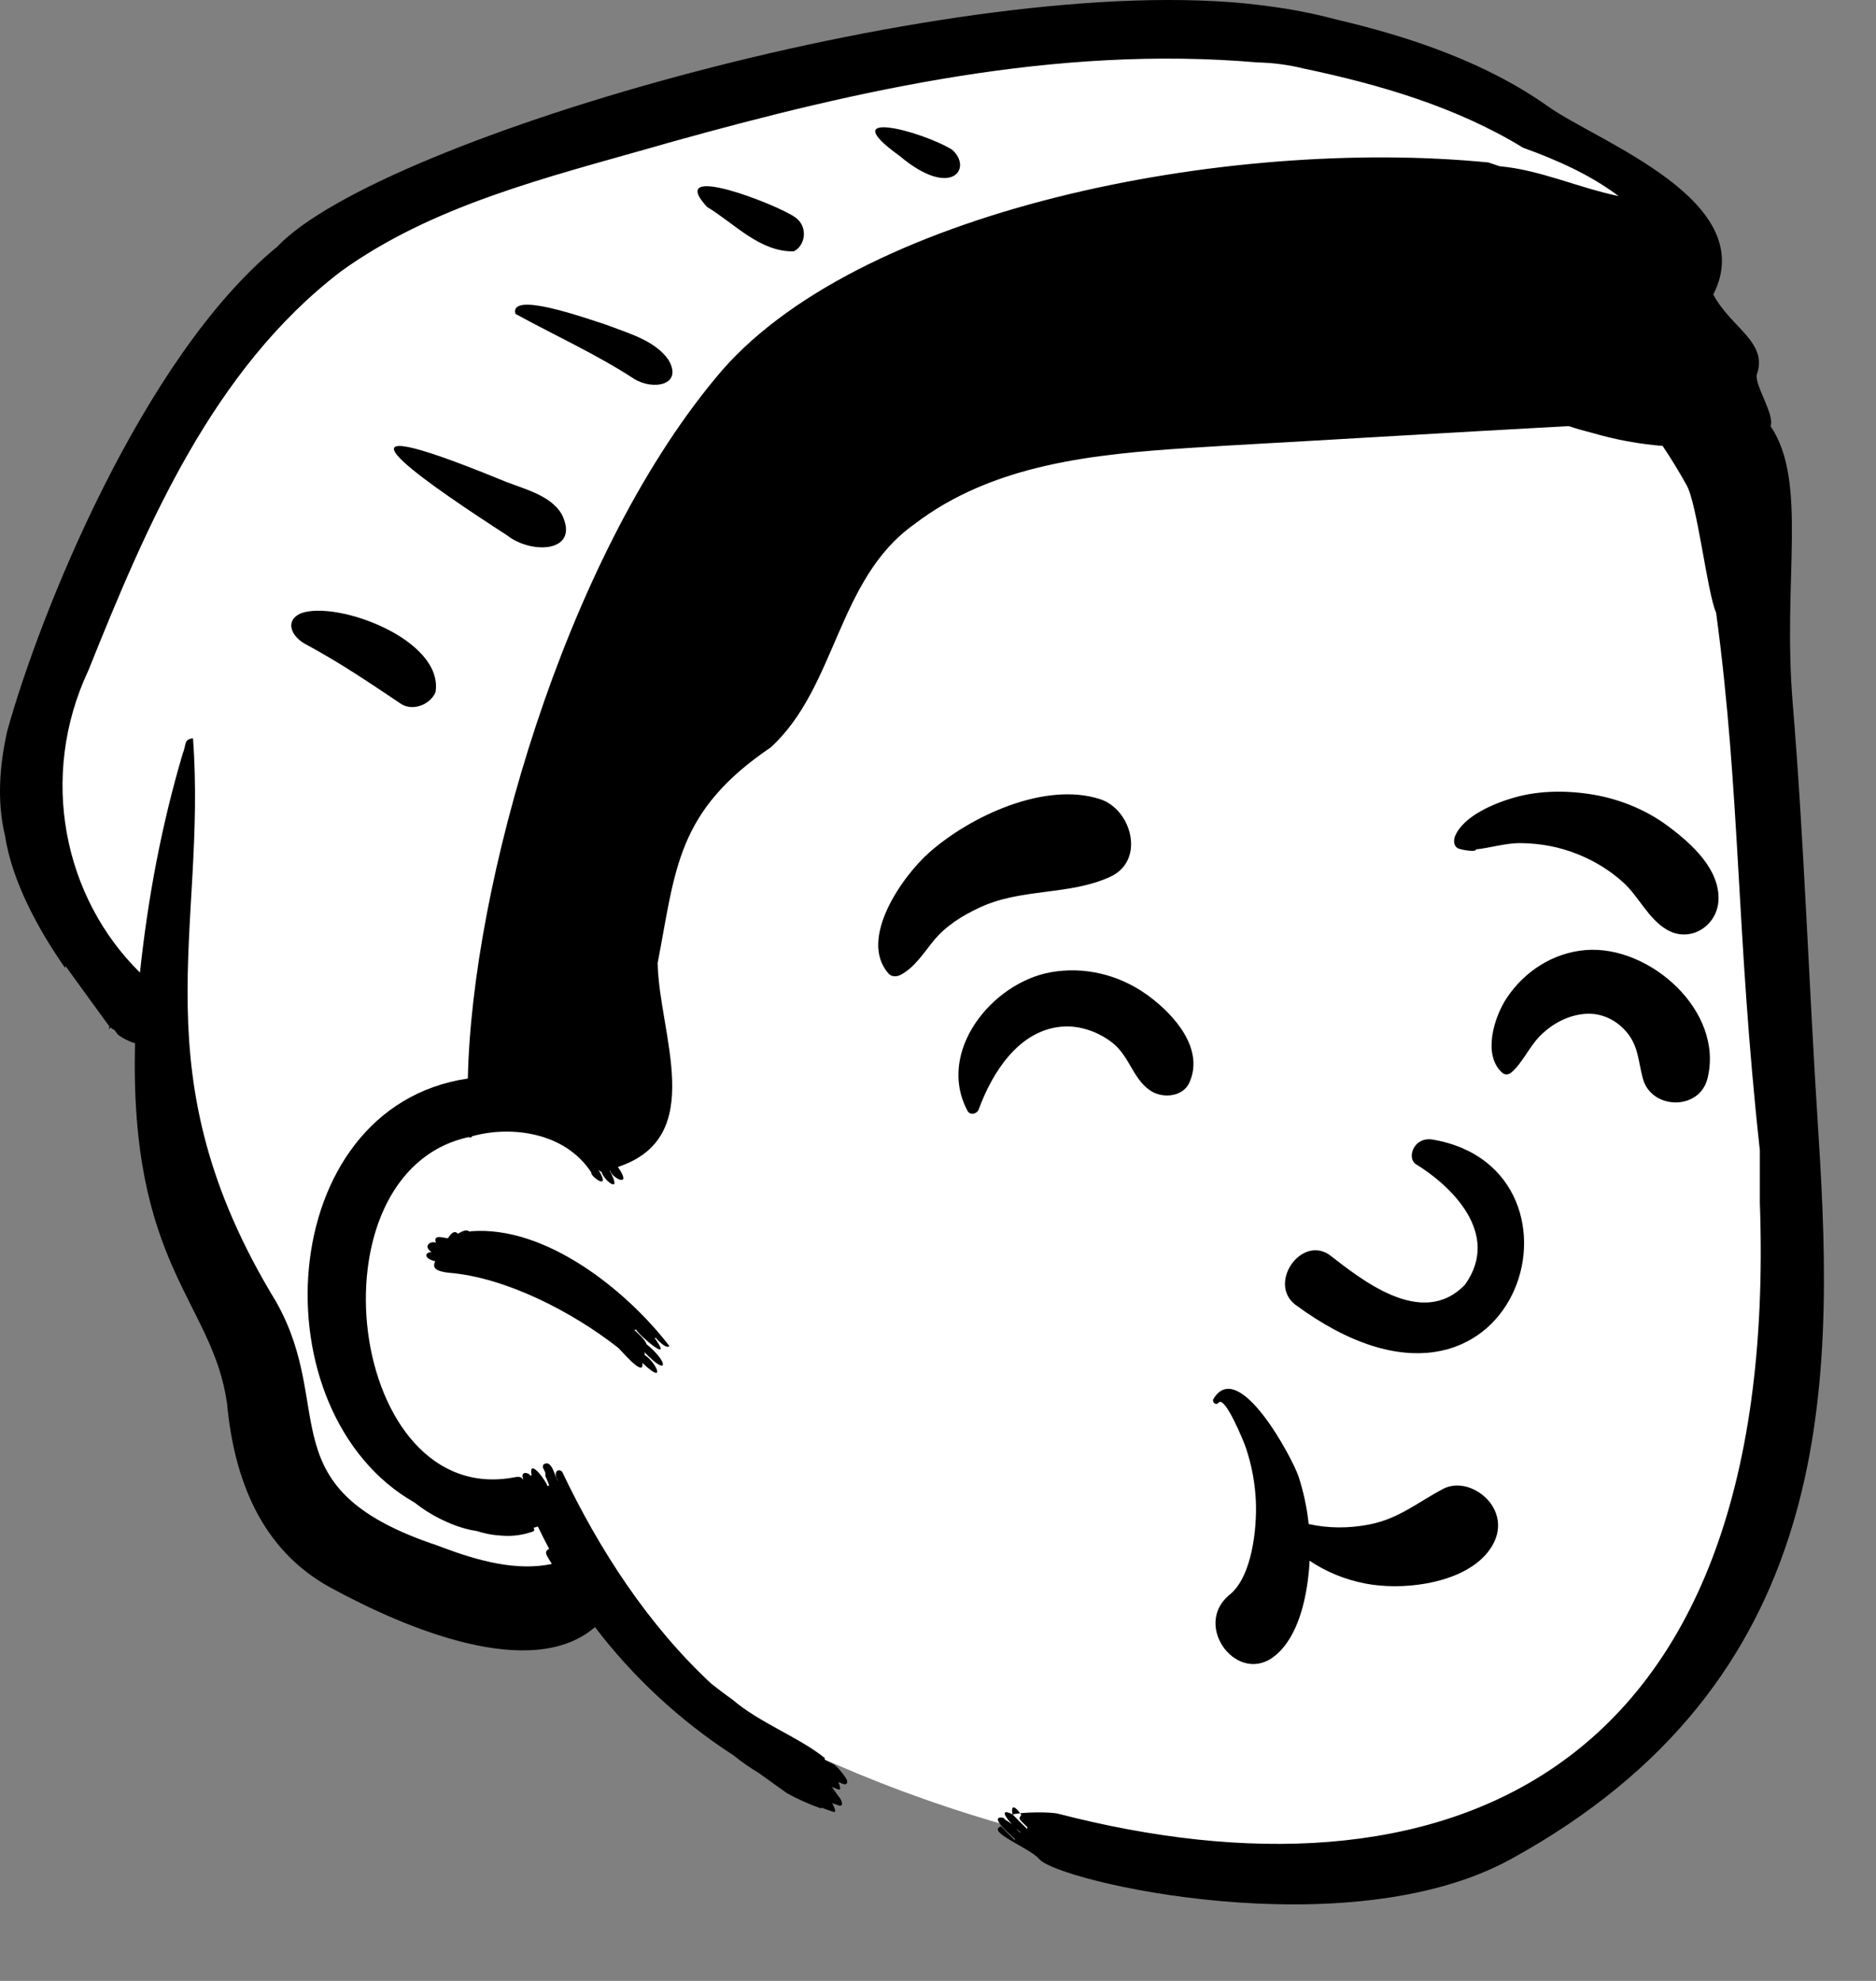 <svg viewBox="0 0 3860 4076" fill="none" xmlns="http://www.w3.org/2000/svg">
<rect x="0" y="0" width="3860" height="4076" fill="#808080" stroke="none"/>
<path fill-rule="evenodd" clip-rule="evenodd" d="M2272.92 67.386C2664.61 67.386 3134.57 257.168 3174.53 260.964L3175.61 261.022C3196.63 261.022 3278.77 323.569 3422.04 448.662L3266.86 751.148L3279.42 763.132C3339.51 820.714 3415.51 775.127 3456 816.5C3786.63 1154.31 3653.5 2356 3653.5 2895C3575.58 3357.54 3393.89 3851 2722 3851C2050.11 3851 1430.15 3515.74 1315 3390C1238.24 3306.17 1151.81 3302.94 1056.12 3306.45C1052.19 3301.49 1048.29 3296.54 1044.42 3291.61L1030.34 3289.62C897.908 3270.45 803.018 3244.65 745.674 3212.22C633.663 3148.89 510.549 2815.93 510.549 2742.58C510.549 2669.97 326.715 2141.73 323.039 2085.83L322.983 2084.28C322.983 2037.55 82.822 1822.73 82.822 1754.51C82.822 1686.29 34.414 1690.43 82.822 1450.03L96.886 1379.41C148.4 1123.45 361.238 632.828 745.674 448.662C1168.13 246.283 1877.27 67.386 2272.92 67.386Z" fill="white"/>
<path fill-rule="evenodd" clip-rule="evenodd" d="M570.383 507.668C781.79 283.401 1981.99 -63.489 2589.2 10.044L2607.41 12.401C2655.87 18.543 2703.63 27.843 2750.76 40.477C2903.1 76.036 3060.46 129.879 3186.33 219.817C3291.42 293.392 3622.92 413.546 3525.21 606.02C3561.44 674.62 3638.98 703.935 3614.5 771.5C3611.42 794.838 3652.21 854.487 3643 876.772C3720.4 990.925 3667.5 1190.5 3688.5 1445.5C3712.65 1738.7 3720.32 2001.69 3742 2340.5C3775.69 2867 3771.64 3461.81 3108.5 3825.5C2773 4009.5 2177.5 3871.62 2138.5 3825.5C2118.39 3801.71 2028.09 3769.18 2059.64 3757.92C2069.04 3767.83 2078.69 3777.49 2088.52 3786.96C2088.08 3785.91 2087.99 3784.86 2088.17 3783.71L2078.93 3775.35C2061.51 3759.24 2038.95 3735.89 2064.65 3740.46C2065.78 3741.78 2067.02 3742.92 2068.24 3744.23C2073.68 3747.5 2077.79 3750.33 2080.99 3752.82L2082.64 3754.14L2082.13 3753.61C2067.33 3737.83 2058.45 3721.74 2080.58 3732.02L2083.51 3733.44C2093.35 3743.8 2103.35 3753.71 2113.53 3763.36C2113.37 3762.22 2113.53 3761.08 2114.16 3759.85L2104.66 3750.68C2095.4 3741.61 2096.81 3741.57 2101.34 3734.23C2081.64 3706.64 2080.93 3722.68 2083.51 3733.44C2106.52 3728 2162.28 3728.08 2177.5 3732.02C2951.5 3932.5 3664 3681 3621 2474.5V2367C3572 1920.5 3581.51 1634 3530.99 1260.5C3513.09 1221.72 3491.92 1034.08 3469.89 997.584C3454.7 970.21 3438.46 943.539 3421 917.569C3372.09 913.621 3323.81 904.672 3276.24 890.81C3259.9 886.686 3243.75 882.124 3227.61 876.772C2991.64 889.634 2760.94 903.628 2524.32 916.893L2450.41 921.494C2249.96 934.374 2042.66 955.002 1880.91 1078.91C1722.19 1191.73 1721.47 1414.18 1585.61 1538.04C1391.87 1669.45 1390.46 1787.96 1353.15 1981.63C1355.92 2127.62 1457.2 2339.74 1271.34 2401.18C1302.69 2445.86 1258.99 2424.39 1255.54 2408.72C1255.19 2408.81 1254.84 2408.9 1254.58 2408.9C1282.52 2460.81 1241.45 2428.12 1237.81 2411.44C1235.62 2410.83 1233.42 2409.25 1231.23 2407.06C1259.38 2452.54 1213.87 2420.69 1216.57 2412.41C1162.17 2328.84 1050.21 2315.86 971.291 2338.01C970.326 2340.99 966.823 2341.25 964.629 2339.68C629.057 2412.36 715.639 3106.66 1059.52 3039.54C1074.24 3036.54 1073.89 3043.6 1076.82 3044.28C1068.87 3023.43 1091.27 3031.92 1091.03 3036.3L1092.39 3036.23C1093.47 3036.13 1093.03 3036.02 1093.84 3036.3C1086.16 2993.66 1129.38 3055.43 1125.97 3057.97C1127.29 3057.18 1128.78 3056.74 1130.1 3056.56L1128.61 3052.52C1121.44 3033.42 1122.05 3041.35 1122.1 3030.42C1116.71 3016.9 1116.32 3022.81 1117.58 3014C1136.53 2999.33 1142.12 3043.83 1148.44 3047.09C1137.61 3032 1146.22 3019.67 1156.44 3027.86C1233.89 3190.68 1333.94 3343.67 1463.23 3464.18C1477.37 3475.32 1491.68 3486.29 1506.51 3496.64C1561.51 3544.52 1645.87 3575.31 1697.35 3617.72C1697.35 3618.42 1697.01 3619.3 1696.48 3620.18L1697.66 3621.24L1698.85 3622.37L1716.76 3630.97C1722.03 3635.44 1726.77 3640.44 1730.97 3645.97C1735.46 3651.15 1739.4 3656.85 1742.74 3662.9C1744.41 3670.27 1740.73 3673.34 1733.7 3670.19C1730.62 3669.13 1727.56 3667.9 1724.49 3666.76C1724.66 3667.03 1724.74 3667.2 1724.92 3667.38C1725.93 3668.9 1732.75 3684.7 1724.89 3682.13L1723.96 3681.77C1719.65 3680.19 1715.36 3678.43 1711.14 3676.77C1716.15 3682.99 1720.7 3689.75 1724.74 3695.45C1729.05 3699.93 1731.67 3705.19 1732.74 3711.16C1732.55 3714.49 1730.72 3715.9 1727.38 3715.46C1722.29 3713.79 1717.29 3712.03 1712.27 3710.19L1713.7 3712.91C1717.24 3719.87 1722.27 3731.55 1713.34 3727.65C1705.69 3725.28 1698.33 3722.56 1690.95 3719.58C1690.33 3720.81 1689.11 3721.25 1686.65 3720.11C1663.21 3711.77 1640.56 3701.59 1618.88 3689.57C1599.83 3675.71 1580.6 3662.11 1561.47 3648.34C1543.47 3637.55 1526.08 3625.53 1509.5 3612.02C1398.49 3540.35 1301.31 3449.32 1224.21 3347.93C1095.26 3459.54 837.447 3352.92 677.971 3265.55C536.911 3187.46 481.467 3043.09 467.132 2887.43C437.329 2677.86 265.975 2606.13 277.896 2146.31C277.633 2146.39 277.36 2146.39 277.009 2146.39C270.777 2144.55 264.728 2142.09 259.022 2138.94C253.141 2136.13 247.611 2132.79 242.423 2128.76L236.014 2119.9C232.687 2118.06 229.703 2116.12 227.42 2114.19L226.237 2115.72C222.49 2120.24 225.008 2113.44 225.226 2112.09L214.093 2096.96C187.698 2060.94 158.739 2020.53 135.151 1988.21L134.408 1989.52C133.874 1990.51 133.592 1991.23 133.843 1991.54C77.705 1910.93 24.912 1813.56 10.243 1719.3C-7.077 1646.69 -0.308 1571.87 14.799 1504.61C79.575 1269.08 291.766 736.106 570.383 507.668ZM2093.85 3764.88L2090.33 3761.75L2093.43 3765.62C2095.05 3767.62 2096.71 3769.42 2099.41 3771.26C2099.23 3770.64 2099.23 3770.03 2099.31 3769.33C2097.52 3767.96 2095.69 3766.46 2093.85 3764.88ZM2586.51 128.388C2174.74 93.004 1769.73 183.67 1376.79 293.418L1349.68 301.205C1126.26 364.923 890.004 422.26 701.189 558.643C437.39 760.584 301.167 1081.84 182.291 1378.44C78.486 1598.82 131.552 1847.31 287.982 2001.19C304.257 1848.28 332.006 1699.84 375.371 1552.59C384.422 1529.59 377.574 1522.05 397.08 1519.05C426.54 1915.86 281.442 2209.04 568.583 2679.32C693.175 2901.22 548.946 3063.58 900.784 3180.35L910.305 3183.98C983.605 3211.63 1063.65 3233.45 1135.45 3218L1129.02 3207.54C1122.46 3196.77 1120.46 3191.54 1130 3186.94C1129.75 3186.41 1129.4 3185.88 1129.04 3185.27C1121.32 3170.71 1113.86 3155.97 1106.74 3141.05C1103.85 3142.02 1100.96 3142.72 1097.96 3143.51C1099.9 3147.11 1100.16 3150.7 1094.72 3151.93C1075.38 3158.56 1055.52 3161.22 1035.18 3159.98L1030.82 3159.65C1007.84 3158.25 993.369 3154.06 980.421 3150.18C976.128 3149.47 971.827 3148.77 967.605 3147.9C925.951 3138.67 881.857 3115.19 853.319 3091.92C528.01 2907.25 561.631 2278.64 962.61 2219.21C970.835 1823.42 1159.19 1155.68 1471.79 778.534C1754.35 431.619 2525.74 281.258 3062.42 334.277C3070.24 336.865 3078.06 339.479 3085.88 342.12C3168.68 349.472 3247.59 386.339 3330.45 403.465C3270.96 358.904 3203.47 329.223 3133.95 303.999C2995.45 219.325 2836.66 173.51 2683.26 141.197C2651.48 133.388 2619.27 129.089 2586.51 128.388ZM944.257 2537.17C965.816 2525.46 963.35 2536.76 968.309 2533.48C1123.39 2520.84 1290.61 2656.54 1377.29 2769.67C1370.45 2776.77 1351.92 2755.72 1348.68 2752.38C1348.24 2752.82 1347.71 2753.17 1347.18 2753.35L1349.6 2756.75C1384.73 2807.15 1315.08 2747.85 1308.56 2735.62C1307.42 2736.24 1306.28 2736.59 1304.96 2736.33C1310.48 2741.74 1327.35 2755.86 1330.24 2765.89L1334.71 2769.61C1376.87 2805.69 1373.37 2832.83 1325.51 2781.6C1326.64 2783.97 1327.08 2786.16 1326.29 2787.92L1327.94 2789.01C1351.47 2805.45 1370.83 2851.27 1321.64 2804.23C1326.76 2838.59 1272.89 2772.18 1271.16 2772.65C1177.95 2699.52 1040.72 2628.4 923.803 2618.85L919.779 2618.39C898.324 2615.63 888.18 2609.27 895.712 2595.25C869.289 2588.97 875.478 2575.96 887.987 2576.38C869.351 2564.14 886.126 2552.42 896.941 2557C889.506 2536.42 919.326 2550.13 922.047 2547.26C937.524 2523.4 941.693 2543.3 944.257 2537.17ZM619.194 1261.93C693.679 1234.66 913.691 1316.29 896.091 1424.4C885.609 1449.22 851.075 1463.44 826.803 1449.43L795.123 1428.17C739.992 1391.26 690.27 1358.91 631.08 1326.72C598.863 1310.75 584.994 1276.83 619.194 1261.93ZM1042.97 1101.28L1014.2 1082.57C858.967 981.025 639.514 827.165 1028.7 986.351C1073.06 1005.36 1132 1016.61 1156.2 1058.83C1194.22 1136.64 1094.17 1141.87 1042.97 1101.28ZM1060.41 645.674C1047.96 598.428 1202.96 653.868 1248.08 668.485L1254.95 671.079C1298.84 687.425 1349.16 702.589 1375.41 740.446C1406.17 792.754 1343.91 803.589 1305.35 779.962C1226.28 728.321 1139.59 689.357 1060.41 645.674ZM1454.57 425.59C1367.32 330.367 1600.81 421.587 1635.79 446.909L1636.79 447.656C1662.89 466.019 1657.59 505.57 1633.07 517.186C1563.31 518.511 1511.98 460.395 1454.57 425.59ZM1851.58 321.262C1712.88 221.638 1895.58 269.024 1959.04 308.067C2002.29 346.188 1957.74 410.542 1851.58 321.262Z" fill="black"/>
<path fill-rule="evenodd" clip-rule="evenodd" d="M2497.04 2878.04C2549.1 2792.45 2660.07 3002.11 2671.86 3038.16C2682.3 3070.1 2689.19 3102.81 2692.69 3135.91C2733.05 3144.95 2774.97 3144.96 2816.32 3137.04C2877.78 3125.26 2915.36 3092.23 2968.77 3063.87C3005.67 3044.28 3052.17 3067.26 3071.36 3099.75C3093.93 3138 3079.55 3177.71 3049.87 3206.22C2993.57 3260.29 2882.82 3272.72 2809.33 3258.36C2767.23 3250.13 2728.65 3234.35 2694.57 3211.42C2694.35 3215.7 2694.2 3219.98 2693.86 3224.25L2693.21 3231.67C2687.56 3291.64 2671.07 3367.05 2624.46 3406.07C2548.02 3470.08 2453.68 3346.98 2527.96 3283.04L2530.26 3281.12C2576.43 3243.83 2586.5 3143.8 2584.01 3088.71C2582.38 3052.75 2575.83 3016.32 2564.47 2982.07L2562.13 2975.25C2558.71 2965.58 2521.43 2873.8 2507.95 2885.49L2507.31 2886.15C2501.76 2892.78 2492.78 2885.06 2497.04 2878.04ZM2912.69 2395.09C2982.97 2437.78 3090.04 2537.33 3014.45 2643.17C2925.46 2736.49 2797.34 2629.49 2734.2 2581.1C2675.66 2543.6 2609.88 2640.05 2664.2 2683.84C3120.42 3021.42 3305.56 2406.25 2948.24 2344.9C2908.89 2338.13 2894.28 2381.88 2912.69 2395.09ZM2162.29 2000.48C2230.97 1988.31 2301.32 2005.38 2358.16 2045.54L2362.46 2048.63C2417.22 2088.65 2478.48 2158.93 2447.06 2227.91C2434.45 2255.61 2396.68 2259.95 2372.72 2247.39C2332.83 2226.49 2325.6 2175.04 2290 2146.57C2260.81 2123.24 2221.5 2109.08 2183.9 2112.49C2095.58 2120.51 2041.25 2207.58 2013.81 2282.61C2010.3 2292.21 1996.21 2295.94 1990.7 2285.63C1926.01 2164.79 2040.51 2022.08 2162.29 2000.48ZM3262.37 1954.88C3393.93 1944.05 3547.92 2080.36 3513.28 2219.15C3496.67 2285.74 3397.83 2283.84 3380.26 2219.15C3370.59 2183.55 3371.56 2152.06 3345.92 2122.5C3324.76 2098.1 3294.69 2083.92 3262.37 2086.1C3226.75 2088.5 3193.89 2106.29 3168.92 2131.3C3146.37 2153.88 3132.89 2186.93 3109.53 2206.92C3103.78 2211.83 3096.08 2212.14 3090.4 2206.92C3050.2 2169.87 3074.33 2092.75 3099.82 2054.08C3136.3 1998.73 3195.7 1960.38 3262.37 1954.88ZM1911.76 1754.33C1996.16 1679.67 2149.52 1607.56 2263.32 1644.3C2328.75 1665.43 2357.27 1770.8 2284.23 1804.2C2199.65 1842.87 2102.13 1827.13 2016.04 1867.22C1979.88 1884.06 1945.88 1905.11 1920.71 1935.98C1900.88 1960.31 1880.7 1992.32 1852.02 2006.35C1844.48 2010.04 1834.27 2010.14 1828.23 2003.29C1765.36 1932.21 1856.87 1802.89 1911.76 1754.33ZM3117.31 1640.6C3169.47 1625.97 3227.34 1626.26 3280.32 1635.45C3333.3 1644.64 3387.08 1666.58 3430.32 1698.59L3435.34 1702.34C3482.55 1737.89 3538.89 1789.62 3535.87 1852.61C3533.35 1905.21 3477.99 1940.78 3430.19 1913.22C3391.23 1890.74 3372.89 1845.7 3339.9 1815.71C3312.68 1790.96 3280.71 1771.45 3246.59 1757.78C3208.7 1742.59 3170.74 1735.48 3130.07 1734.8C3098.75 1734.28 3067.25 1744.54 3036.52 1747.83C3039.06 1753.02 3014.77 1750.6 3000.84 1745.99C2990.53 1741.6 2990.48 1728.57 2994.05 1720.12C3011.78 1678.24 3076.28 1652.09 3117.31 1640.6Z" fill="black"/>
</svg>
